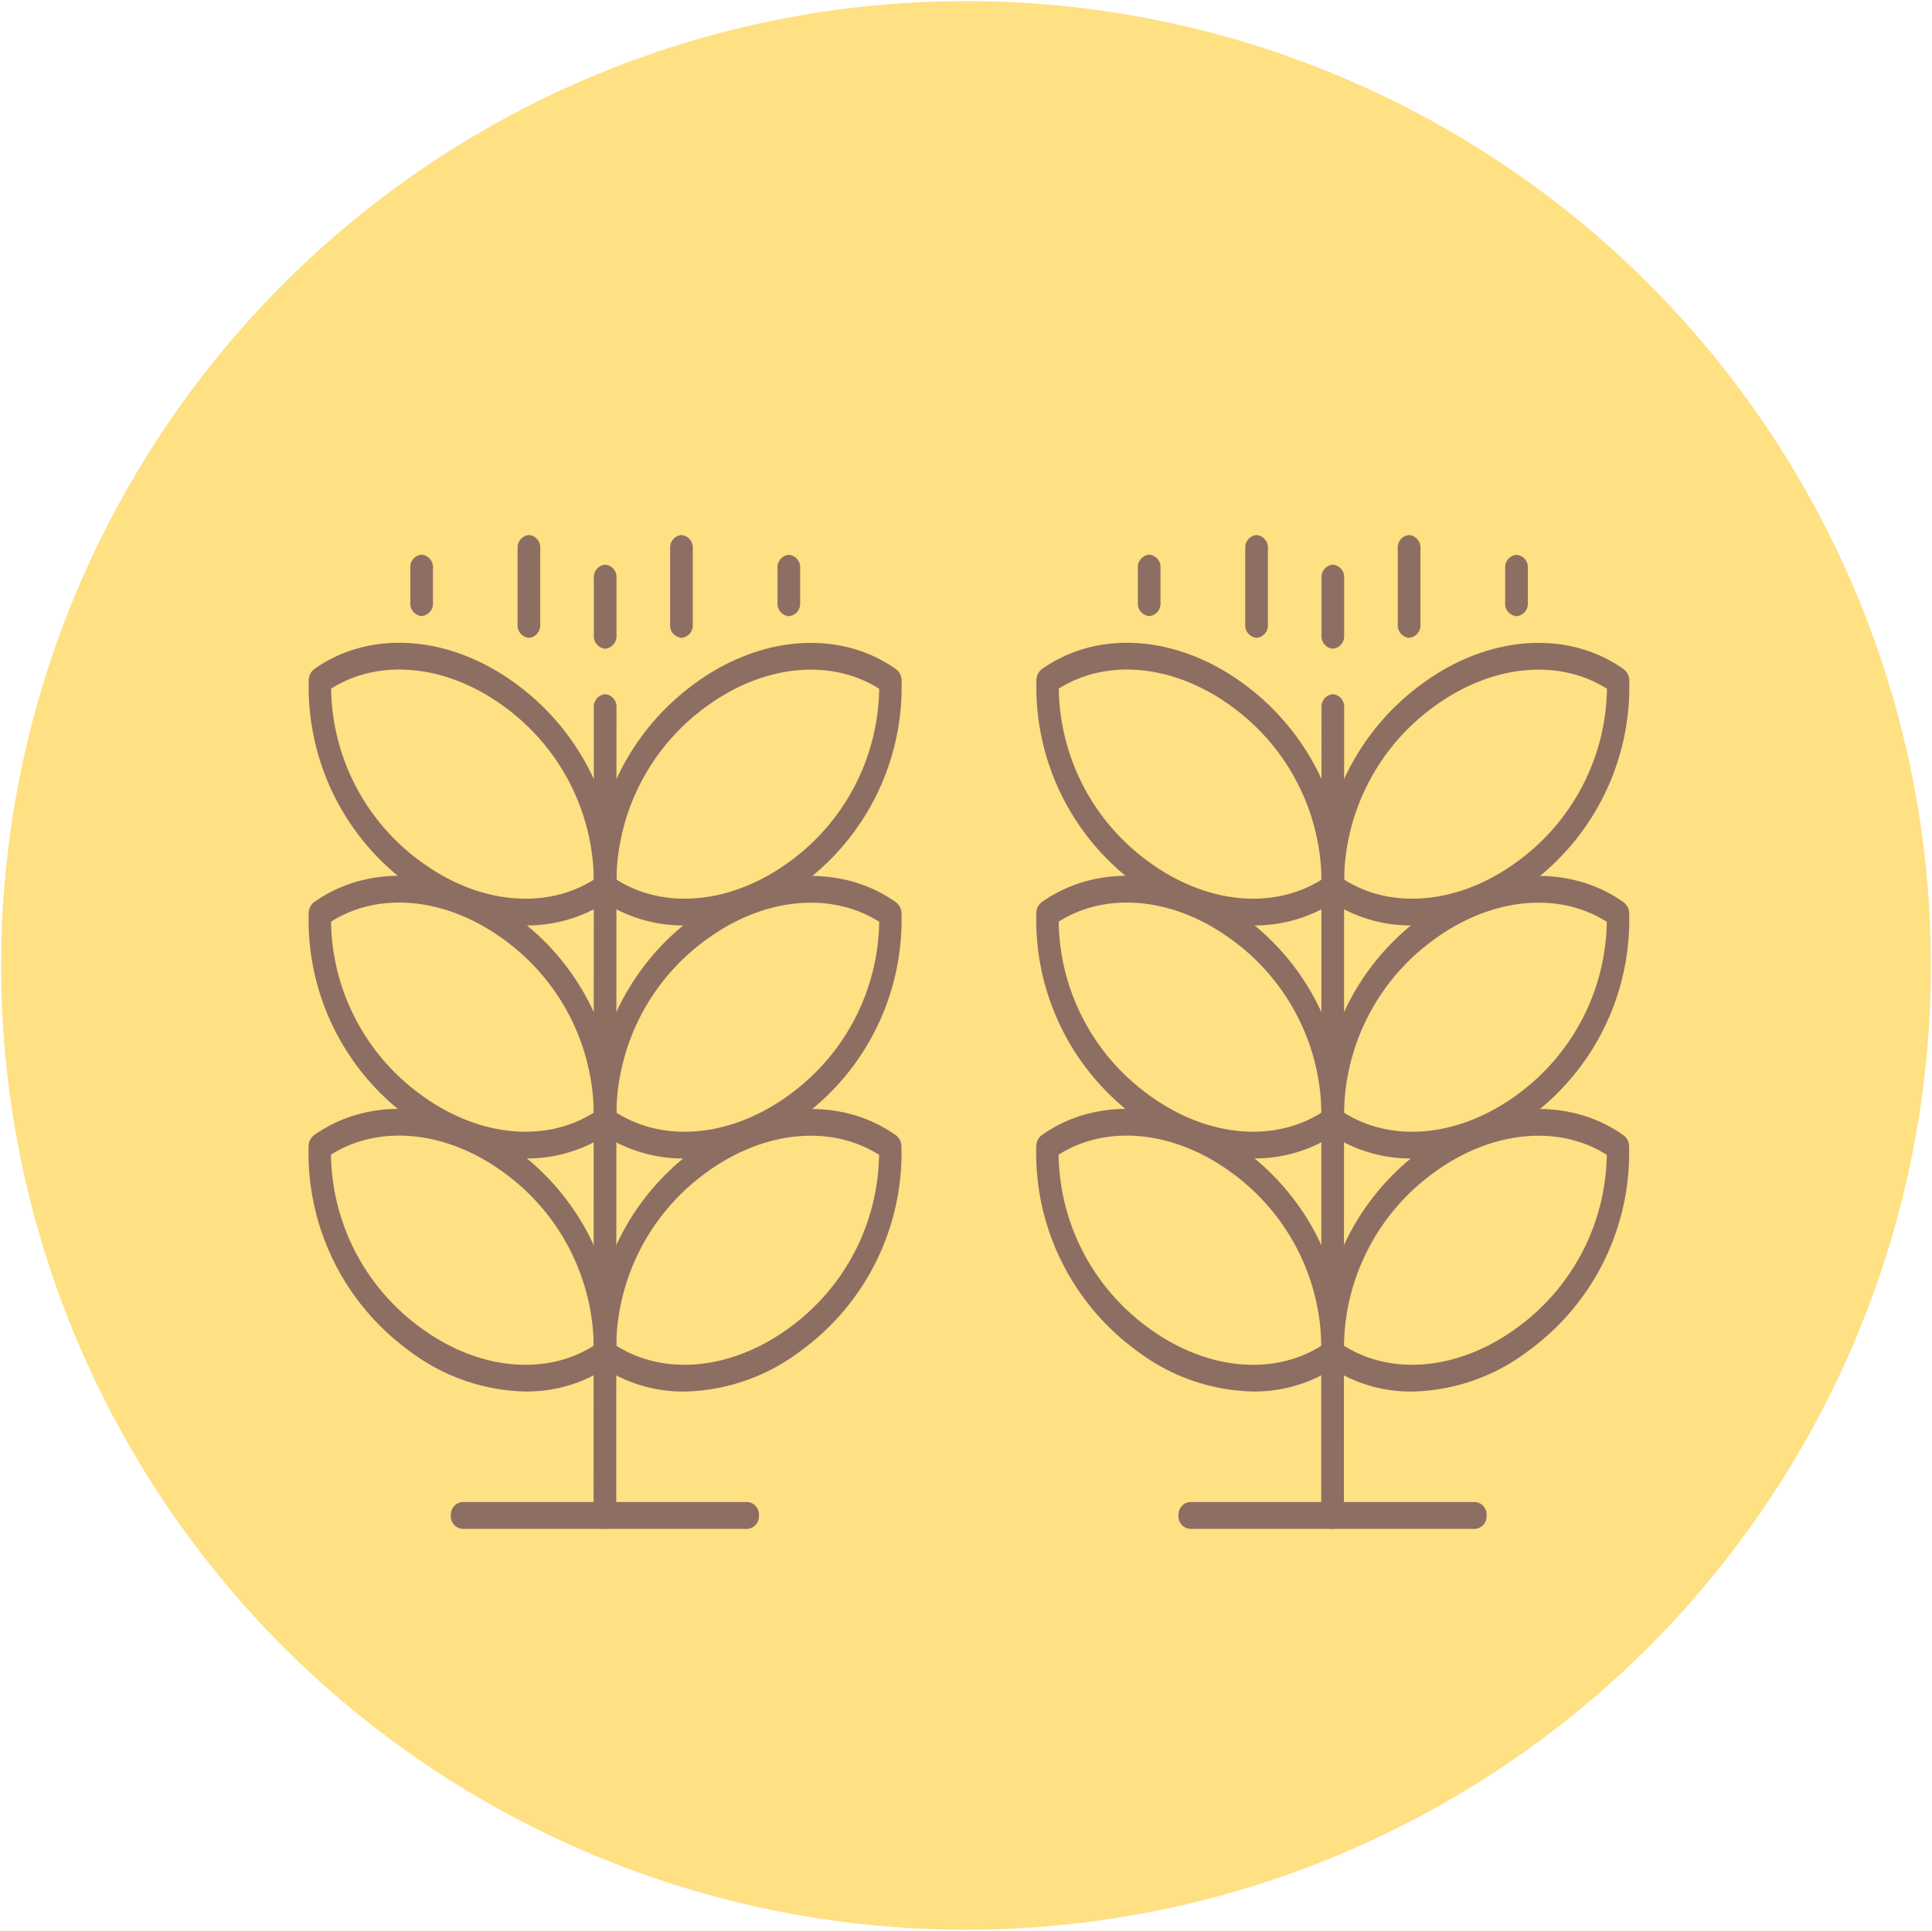 <svg xmlns="http://www.w3.org/2000/svg" width="100" height="99.951" viewBox="0 0 100 99.951">
  <g id="Grupo_4565" data-name="Grupo 4565" transform="translate(-331.628 -9341.22)">
    <ellipse id="Elipse_737" data-name="Elipse 737" cx="49.919" cy="49.944" rx="49.919" ry="49.944" transform="translate(331.628 9441.058) rotate(-89.935)" fill="#ffe082"/>
    <g id="Grupo_4547" data-name="Grupo 4547" transform="translate(385.249 9368.916)">
      <path id="Trazado_28214" data-name="Trazado 28214" d="M-3146.645-2534.7a7.545,7.545,0,0,1-4.4-1.363.722.722,0,0,1-.283-.549,12.663,12.663,0,0,1,5.25-10.64c3.415-2.481,7.49-2.761,10.38-.713a.726.726,0,0,1,.284.549,12.668,12.668,0,0,1-5.25,10.64A10.274,10.274,0,0,1-3146.645-2534.7Zm-3.527-2.375c2.5,1.584,5.955,1.251,8.9-.885a11.256,11.256,0,0,0,4.706-8.992c-2.5-1.584-5.955-1.251-8.9.885A11.256,11.256,0,0,0-3150.172-2537.073Z" transform="translate(3166.121 2554.911)" fill="#8d6e63"/>
      <path id="Trazado_28215" data-name="Trazado 28215" d="M-3153.052-2534.7a10.257,10.257,0,0,1-5.979-2.08,12.664,12.664,0,0,1-5.243-10.642.722.722,0,0,1,.285-.549c2.89-2.047,6.964-1.765,10.38.72a12.661,12.661,0,0,1,5.241,10.642.721.721,0,0,1-.284.549A7.53,7.53,0,0,1-3153.052-2534.7Zm-10.066-12.258a11.252,11.252,0,0,0,4.7,8.995c2.941,2.14,6.394,2.474,8.9.892a11.255,11.255,0,0,0-4.7-9C-3157.164-2548.206-3160.617-2548.54-3163.118-2546.959Z" transform="translate(3164.299 2554.91)" fill="#8d6e63"/>
      <path id="Trazado_28216" data-name="Trazado 28216" d="M-3146.648-2524.125a7.534,7.534,0,0,1-4.4-1.362.726.726,0,0,1-.284-.548,12.67,12.67,0,0,1,5.25-10.64c3.417-2.482,7.491-2.762,10.381-.712a.718.718,0,0,1,.283.547,12.664,12.664,0,0,1-5.249,10.64A10.266,10.266,0,0,1-3146.648-2524.125Zm-3.527-2.373c2.5,1.583,5.955,1.25,8.9-.886a11.261,11.261,0,0,0,4.7-8.993c-2.5-1.584-5.954-1.251-8.9.886A11.253,11.253,0,0,0-3150.175-2526.5Z" transform="translate(3166.121 2556.399)" fill="#8d6e63"/>
      <path id="Trazado_28217" data-name="Trazado 28217" d="M-3153.057-2524.126a10.261,10.261,0,0,1-5.979-2.08,12.667,12.667,0,0,1-5.243-10.642.723.723,0,0,1,.284-.549c2.891-2.047,6.964-1.765,10.38.72a12.665,12.665,0,0,1,5.243,10.642.721.721,0,0,1-.285.549A7.53,7.53,0,0,1-3153.057-2524.126Zm-10.066-12.258a11.257,11.257,0,0,0,4.7,8.995c2.941,2.139,6.393,2.475,8.9.892a11.254,11.254,0,0,0-4.7-8.995C-3157.168-2537.631-3160.62-2537.968-3163.123-2536.384Z" transform="translate(3164.299 2556.398)" fill="#8d6e63"/>
      <path id="Trazado_28218" data-name="Trazado 28218" d="M-3146.652-2513.55a7.53,7.53,0,0,1-4.4-1.363.722.722,0,0,1-.283-.549,12.665,12.665,0,0,1,5.249-10.639c3.417-2.482,7.49-2.762,10.38-.713a.72.72,0,0,1,.284.549,12.663,12.663,0,0,1-5.249,10.638A10.259,10.259,0,0,1-3146.652-2513.55Zm-3.527-2.374c2.5,1.583,5.955,1.25,8.9-.886a11.256,11.256,0,0,0,4.706-8.993c-2.5-1.582-5.955-1.25-8.9.886A11.256,11.256,0,0,0-3150.179-2515.923Z" transform="translate(3166.12 2557.888)" fill="#8d6e63"/>
      <path id="Trazado_28219" data-name="Trazado 28219" d="M-3153.06-2513.551a10.274,10.274,0,0,1-5.979-2.08,12.668,12.668,0,0,1-5.242-10.642.717.717,0,0,1,.284-.549c2.89-2.046,6.964-1.764,10.38.719a12.663,12.663,0,0,1,5.241,10.643.722.722,0,0,1-.283.549A7.547,7.547,0,0,1-3153.06-2513.551Zm-10.066-12.26a11.254,11.254,0,0,0,4.7,9c2.942,2.139,6.394,2.474,8.9.892a11.255,11.255,0,0,0-4.7-9C-3157.171-2527.056-3160.624-2527.392-3163.125-2525.811Z" transform="translate(3164.298 2557.887)" fill="#8d6e63"/>
      <path id="Trazado_28220" data-name="Trazado 28220" d="M-3150.769-2503.794a.646.646,0,0,1-.585-.695l.014-41.814a.647.647,0,0,1,.585-.695.647.647,0,0,1,.587.695l-.014,41.815A.647.647,0,0,1-3150.769-2503.794Z" transform="translate(3166.12 2555.239)" fill="#8d6e63"/>
      <path id="Trazado_28221" data-name="Trazado 28221" d="M-3147.295-2548.9a.647.647,0,0,1-.586-.695v-3.932a.647.647,0,0,1,.586-.695.648.648,0,0,1,.586.695v3.933A.646.646,0,0,1-3147.295-2548.9Z" transform="translate(3166.609 2554.222)" fill="#8d6e63"/>
      <path id="Trazado_28222" data-name="Trazado 28222" d="M-3142.422-2550.146a.646.646,0,0,1-.585-.695v-1.788a.647.647,0,0,1,.587-.695.646.646,0,0,1,.585.695v1.788A.647.647,0,0,1-3142.422-2550.146Z" transform="translate(3167.295 2554.348)" fill="#8d6e63"/>
      <path id="Trazado_28223" data-name="Trazado 28223" d="M-3154.216-2548.9a.647.647,0,0,1-.586-.695v-3.932a.647.647,0,0,1,.586-.695.647.647,0,0,1,.586.695v3.933A.647.647,0,0,1-3154.216-2548.9Z" transform="translate(3165.635 2554.222)" fill="#8d6e63"/>
      <path id="Trazado_28224" data-name="Trazado 28224" d="M-3159.089-2550.151a.648.648,0,0,1-.585-.7v-1.787a.646.646,0,0,1,.586-.694.645.645,0,0,1,.585.695v1.787A.648.648,0,0,1-3159.089-2550.151Z" transform="translate(3164.949 2554.348)" fill="#8d6e63"/>
      <path id="Trazado_28225" data-name="Trazado 28225" d="M-3150.756-2548.526a.646.646,0,0,1-.585-.695v-2.962a.646.646,0,0,1,.585-.695.647.647,0,0,1,.586.695v2.962A.647.647,0,0,1-3150.756-2548.526Z" transform="translate(3166.122 2554.411)" fill="#8d6e63"/>
      <path id="Trazado_28226" data-name="Trazado 28226" d="M-3142.471-2508.95l-14.771,0a.647.647,0,0,1-.587-.695.648.648,0,0,1,.587-.694l14.771,0a.647.647,0,0,1,.586.7A.646.646,0,0,1-3142.471-2508.95Z" transform="translate(3165.209 2560.397)" fill="#8d6e63"/>
    </g>
    <g id="Grupo_4548" data-name="Grupo 4548" transform="translate(347.585 9368.916)">
      <path id="Trazado_28227" data-name="Trazado 28227" d="M-3179.661-2534.7a7.541,7.541,0,0,1-4.4-1.363.727.727,0,0,1-.284-.549,12.67,12.67,0,0,1,5.25-10.64c3.417-2.481,7.49-2.761,10.379-.713a.722.722,0,0,1,.285.549,12.668,12.668,0,0,1-5.25,10.64A10.275,10.275,0,0,1-3179.661-2534.7Zm-3.527-2.375c2.5,1.584,5.954,1.251,8.9-.885a11.256,11.256,0,0,0,4.7-8.992c-2.5-1.584-5.955-1.251-8.9.885A11.254,11.254,0,0,0-3183.188-2537.073Z" transform="translate(3199.138 2554.911)" fill="#8d6e63"/>
      <path id="Trazado_28228" data-name="Trazado 28228" d="M-3186.068-2534.7a10.256,10.256,0,0,1-5.98-2.08,12.664,12.664,0,0,1-5.243-10.642.721.721,0,0,1,.285-.549c2.888-2.047,6.964-1.765,10.378.72a12.661,12.661,0,0,1,5.243,10.642.726.726,0,0,1-.284.549A7.531,7.531,0,0,1-3186.068-2534.7Zm-10.067-12.258a11.253,11.253,0,0,0,4.7,8.995c2.941,2.14,6.393,2.474,8.9.892a11.258,11.258,0,0,0-4.7-9C-3190.179-2548.206-3193.632-2548.54-3196.135-2546.959Z" transform="translate(3197.316 2554.91)" fill="#8d6e63"/>
      <path id="Trazado_28229" data-name="Trazado 28229" d="M-3179.666-2524.125a7.53,7.53,0,0,1-4.4-1.362.724.724,0,0,1-.284-.548,12.667,12.667,0,0,1,5.25-10.64c3.417-2.482,7.491-2.762,10.381-.712a.719.719,0,0,1,.283.547,12.667,12.667,0,0,1-5.249,10.64A10.267,10.267,0,0,1-3179.666-2524.125Zm-3.527-2.373c2.5,1.583,5.955,1.25,8.9-.886a11.259,11.259,0,0,0,4.706-8.993c-2.5-1.584-5.954-1.251-8.9.886A11.258,11.258,0,0,0-3183.192-2526.5Z" transform="translate(3199.138 2556.399)" fill="#8d6e63"/>
      <path id="Trazado_28230" data-name="Trazado 28230" d="M-3186.073-2524.126a10.267,10.267,0,0,1-5.98-2.08,12.668,12.668,0,0,1-5.242-10.642.721.721,0,0,1,.284-.549c2.89-2.047,6.964-1.765,10.38.72a12.664,12.664,0,0,1,5.243,10.642.72.72,0,0,1-.285.549A7.531,7.531,0,0,1-3186.073-2524.126Zm-10.066-12.258a11.255,11.255,0,0,0,4.7,8.995c2.942,2.139,6.394,2.475,8.9.892a11.252,11.252,0,0,0-4.7-8.995C-3190.185-2537.631-3193.637-2537.968-3196.138-2536.384Z" transform="translate(3197.316 2556.398)" fill="#8d6e63"/>
      <path id="Trazado_28231" data-name="Trazado 28231" d="M-3179.668-2513.55a7.53,7.53,0,0,1-4.4-1.363.719.719,0,0,1-.283-.549,12.663,12.663,0,0,1,5.25-10.639c3.415-2.482,7.49-2.762,10.379-.713a.724.724,0,0,1,.284.549,12.664,12.664,0,0,1-5.25,10.638A10.255,10.255,0,0,1-3179.668-2513.55Zm-3.527-2.374c2.5,1.583,5.955,1.25,8.9-.886a11.25,11.25,0,0,0,4.7-8.993c-2.5-1.582-5.953-1.25-8.9.886A11.259,11.259,0,0,0-3183.2-2515.923Z" transform="translate(3199.138 2557.888)" fill="#8d6e63"/>
      <path id="Trazado_28232" data-name="Trazado 28232" d="M-3186.075-2513.551a10.273,10.273,0,0,1-5.98-2.08,12.667,12.667,0,0,1-5.243-10.642.719.719,0,0,1,.285-.549c2.889-2.046,6.964-1.764,10.38.719a12.663,12.663,0,0,1,5.242,10.643.722.722,0,0,1-.284.549A7.541,7.541,0,0,1-3186.075-2513.551Zm-10.066-12.26a11.254,11.254,0,0,0,4.7,9c2.941,2.139,6.394,2.474,8.9.892a11.255,11.255,0,0,0-4.7-9C-3190.186-2527.056-3193.639-2527.392-3196.141-2525.811Z" transform="translate(3197.315 2557.887)" fill="#8d6e63"/>
      <path id="Trazado_28233" data-name="Trazado 28233" d="M-3183.785-2503.794a.646.646,0,0,1-.585-.695l.013-41.814a.647.647,0,0,1,.586-.695.647.647,0,0,1,.586.695l-.013,41.815A.647.647,0,0,1-3183.785-2503.794Z" transform="translate(3199.137 2555.239)" fill="#8d6e63"/>
      <path id="Trazado_28234" data-name="Trazado 28234" d="M-3180.312-2548.9a.647.647,0,0,1-.585-.695v-3.932a.647.647,0,0,1,.586-.695.646.646,0,0,1,.585.695v3.933A.647.647,0,0,1-3180.312-2548.9Z" transform="translate(3199.626 2554.222)" fill="#8d6e63"/>
      <path id="Trazado_28235" data-name="Trazado 28235" d="M-3175.438-2550.146a.647.647,0,0,1-.586-.695v-1.788a.647.647,0,0,1,.586-.695.647.647,0,0,1,.585.695v1.788A.647.647,0,0,1-3175.438-2550.146Z" transform="translate(3200.312 2554.348)" fill="#8d6e63"/>
      <path id="Trazado_28236" data-name="Trazado 28236" d="M-3187.232-2548.9a.647.647,0,0,1-.586-.695v-3.932a.647.647,0,0,1,.586-.695.645.645,0,0,1,.585.695v3.933A.647.647,0,0,1-3187.232-2548.9Z" transform="translate(3198.652 2554.222)" fill="#8d6e63"/>
      <path id="Trazado_28237" data-name="Trazado 28237" d="M-3192.1-2550.151a.649.649,0,0,1-.586-.7v-1.787a.647.647,0,0,1,.586-.694.646.646,0,0,1,.585.695v1.787A.648.648,0,0,1-3192.1-2550.151Z" transform="translate(3197.966 2554.348)" fill="#8d6e63"/>
      <path id="Trazado_28238" data-name="Trazado 28238" d="M-3183.772-2548.526a.647.647,0,0,1-.586-.695v-2.962a.647.647,0,0,1,.586-.695.646.646,0,0,1,.585.695v2.962A.647.647,0,0,1-3183.772-2548.526Z" transform="translate(3199.139 2554.411)" fill="#8d6e63"/>
      <path id="Trazado_28239" data-name="Trazado 28239" d="M-3175.487-2508.95l-14.771,0a.647.647,0,0,1-.586-.695.647.647,0,0,1,.586-.694l14.771,0a.647.647,0,0,1,.586.7A.647.647,0,0,1-3175.487-2508.95Z" transform="translate(3198.226 2560.397)" fill="#8d6e63"/>
    </g>
  </g>
</svg>
